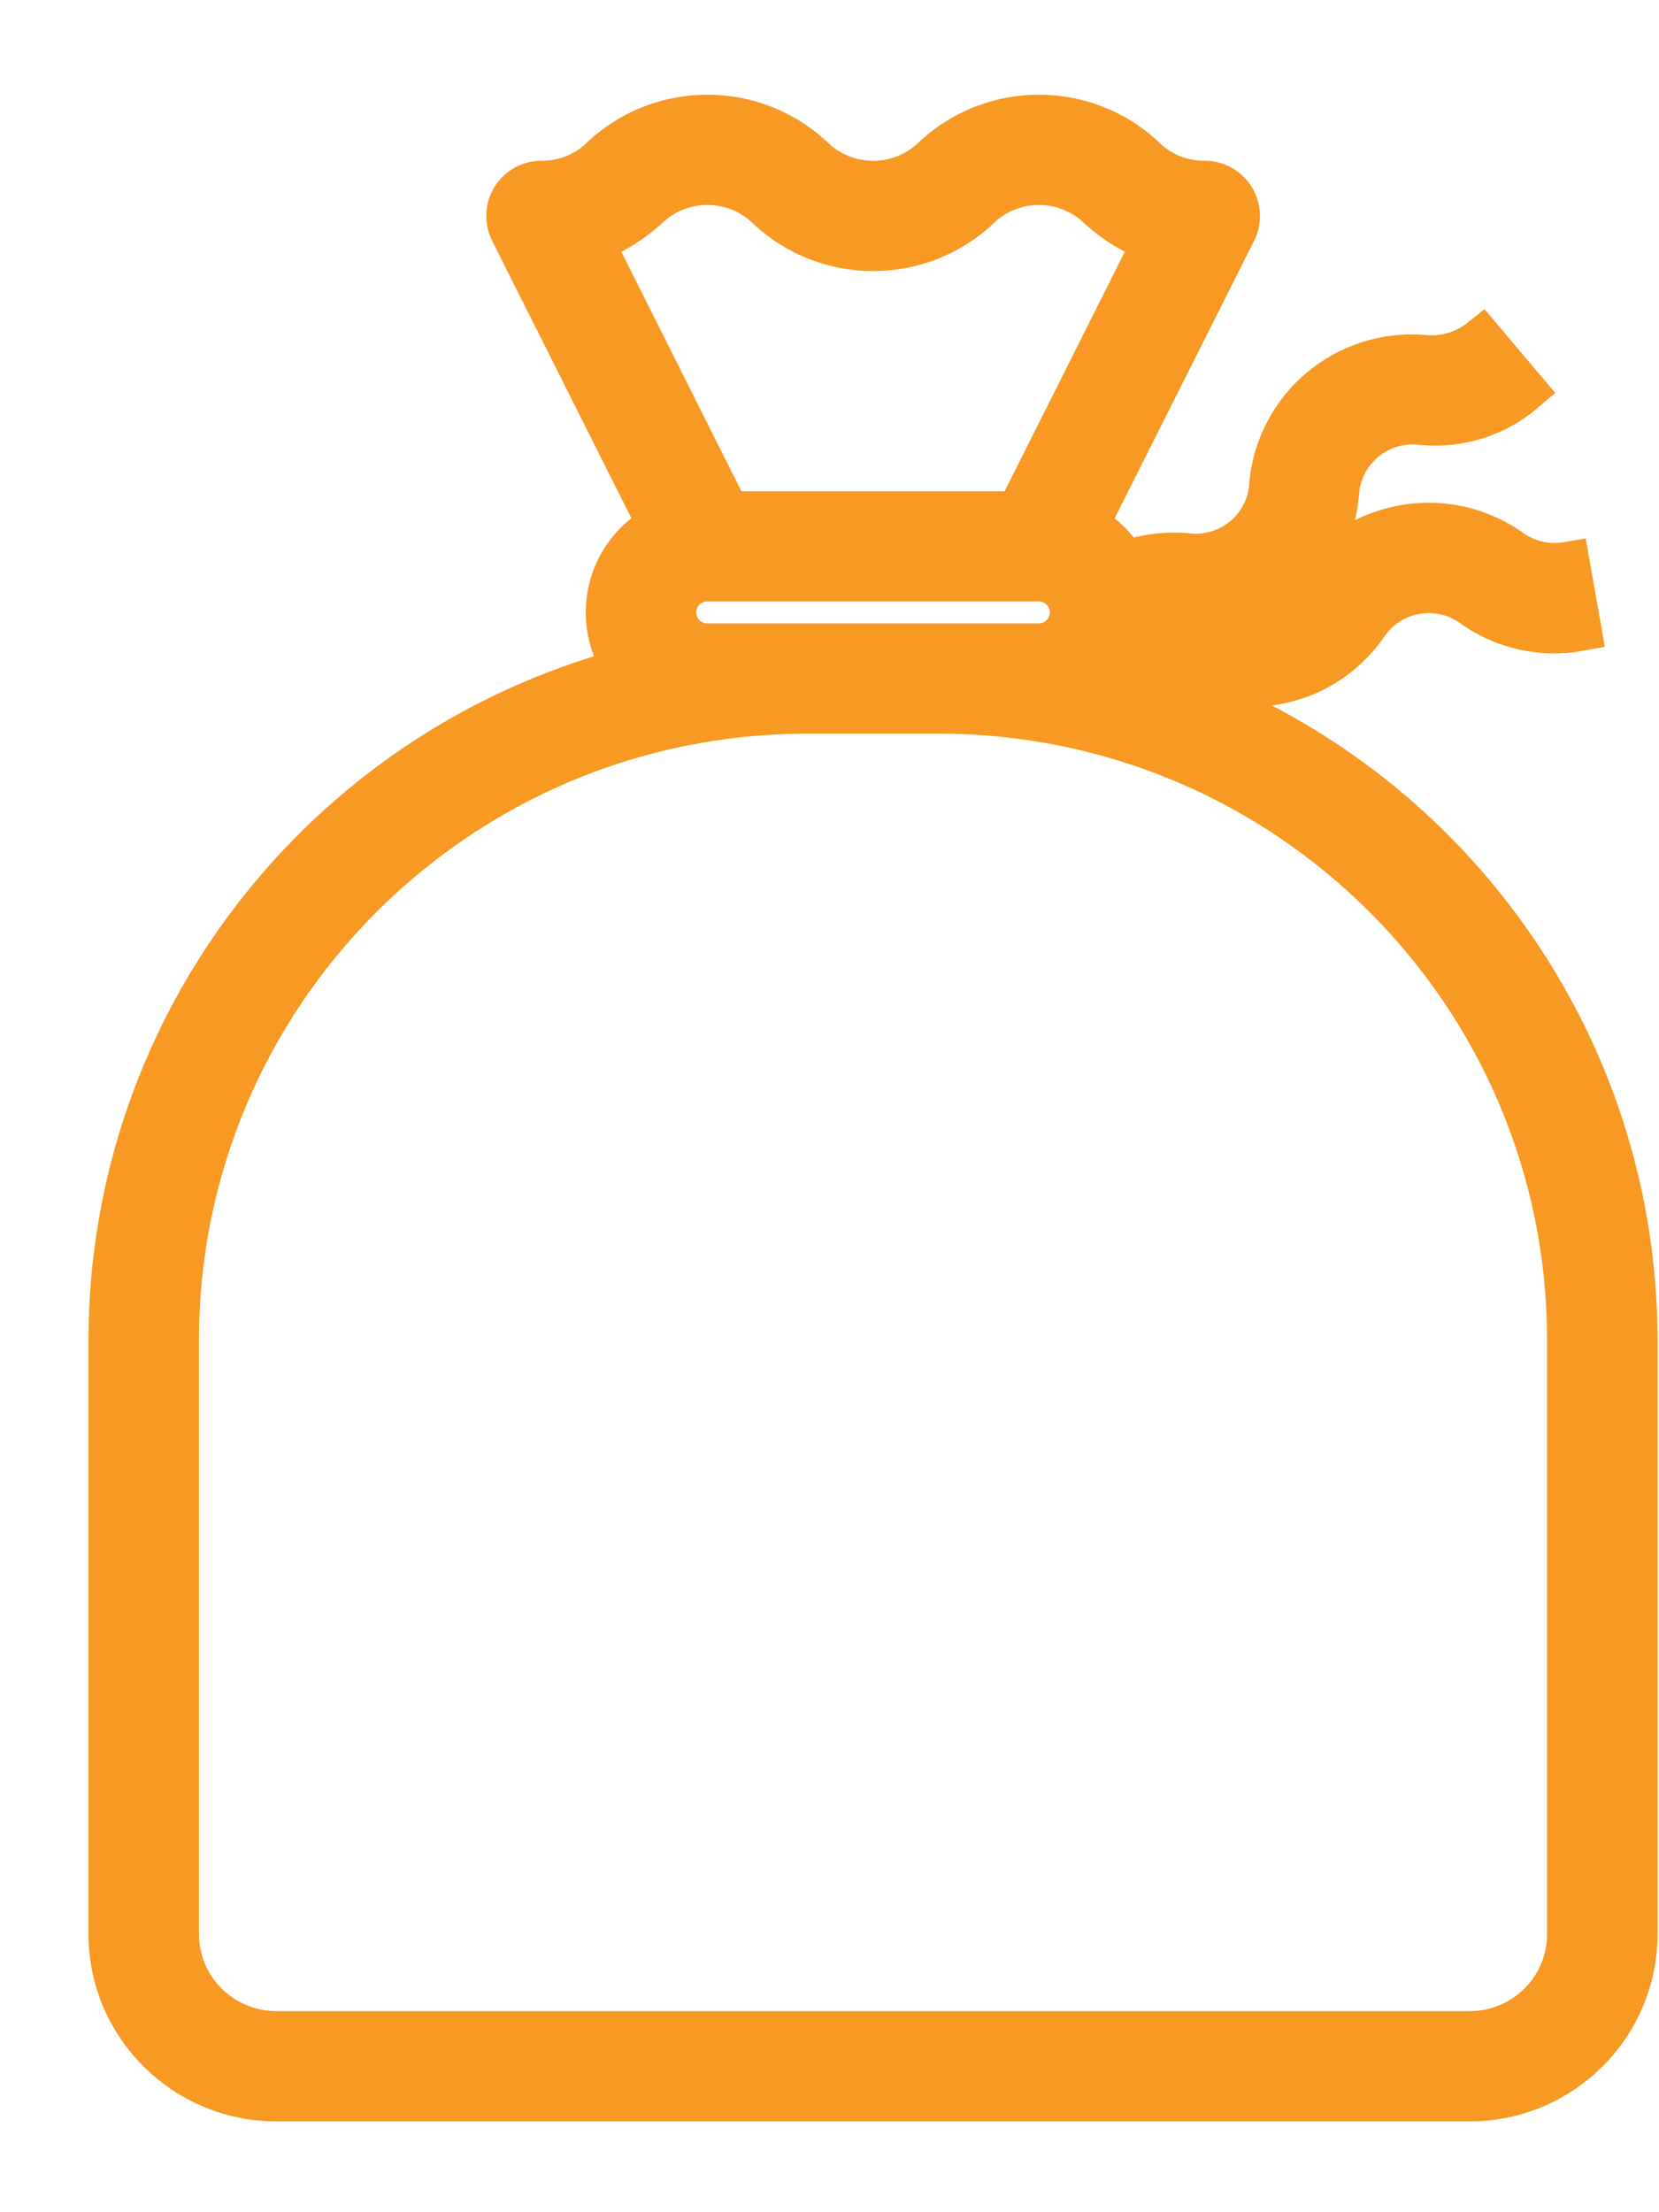 <?xml version="1.0" encoding="UTF-8"?>
<svg width="15px" height="20px" viewBox="0 0 15 20" version="1.1" xmlns="http://www.w3.org/2000/svg" xmlns:xlink="http://www.w3.org/1999/xlink">
    <!-- Generator: Sketch 56.3 (81716) - https://sketch.com -->
    <title>tax</title>
    <desc>Created with Sketch.</desc>
    <g id="Student-Parent" stroke="none" stroke-width="1" fill="none" fill-rule="evenodd">
        <g id="Payment-Summary" transform="translate(-33, -428)" fill="#F79923" fill-rule="nonzero" stroke="#F79923" stroke-width="0.4">
            <g id="tax" transform="translate(34, 429)">
                <path d="M9.237,4.831 C9.361,4.852 9.478,4.899 9.582,4.968 C9.791,5.109 10.035,5.187 10.287,5.193 C10.366,5.193 10.445,5.186 10.524,5.172 C10.853,5.116 11.146,4.932 11.339,4.66 C11.442,4.498 11.609,4.386 11.799,4.353 C11.989,4.319 12.184,4.367 12.337,4.485 C12.612,4.674 12.951,4.747 13.279,4.687 L13.175,4.099 C12.985,4.132 12.79,4.084 12.637,3.967 C12.065,3.577 11.284,3.714 10.88,4.276 C10.777,4.438 10.609,4.55 10.419,4.583 C10.333,4.601 10.244,4.598 10.158,4.577 C10.335,4.53 10.499,4.443 10.637,4.323 C10.894,4.111 11.056,3.805 11.087,3.474 C11.095,3.282 11.184,3.102 11.332,2.978 C11.479,2.854 11.672,2.798 11.863,2.824 C12.197,2.854 12.528,2.748 12.781,2.53 L12.395,2.073 C12.245,2.193 12.054,2.249 11.863,2.227 C11.171,2.174 10.564,2.682 10.496,3.37 C10.488,3.562 10.399,3.742 10.252,3.865 C10.104,3.989 9.911,4.045 9.72,4.019 C9.533,4.005 9.345,4.03 9.168,4.093 C9.086,3.95 8.965,3.833 8.82,3.754 L10.161,1.086 C10.207,0.993 10.202,0.883 10.147,0.794 C10.092,0.706 9.995,0.653 9.891,0.653 C9.68,0.655 9.477,0.571 9.33,0.42 C8.801,-0.065 7.986,-0.065 7.457,0.42 C7.308,0.57 7.106,0.654 6.895,0.654 C6.684,0.654 6.481,0.57 6.333,0.42 C5.803,-0.065 4.989,-0.065 4.459,0.42 C4.311,0.571 4.108,0.655 3.896,0.653 C3.792,0.653 3.696,0.707 3.641,0.795 C3.587,0.883 3.582,0.993 3.628,1.086 L4.967,3.754 C4.74,3.874 4.576,4.087 4.519,4.337 C4.461,4.586 4.514,4.849 4.665,5.056 C1.917,5.792 0.005,8.273 0,11.109 L0,16.486 C0.001,17.31 0.671,17.978 1.499,17.979 L12.289,17.979 C13.116,17.978 13.786,17.31 13.787,16.486 L13.787,11.109 C13.782,8.273 11.87,5.792 9.122,5.056 C9.171,4.987 9.21,4.911 9.237,4.831 Z M4.833,0.887 C4.982,0.737 5.185,0.653 5.396,0.653 C5.607,0.653 5.81,0.737 5.958,0.887 C6.488,1.372 7.302,1.372 7.832,0.887 C7.98,0.737 8.182,0.653 8.393,0.653 C8.604,0.653 8.807,0.737 8.955,0.887 C9.098,1.013 9.263,1.112 9.442,1.18 L8.207,3.641 L5.58,3.641 L4.346,1.18 C4.525,1.112 4.69,1.013 4.833,0.887 Z M5.395,4.836 C5.229,4.836 5.095,4.702 5.095,4.537 C5.095,4.372 5.229,4.238 5.395,4.238 L8.392,4.238 C8.558,4.238 8.692,4.372 8.692,4.537 C8.692,4.702 8.558,4.836 8.392,4.836 L5.395,4.836 Z M13.188,16.486 C13.188,16.981 12.785,17.382 12.289,17.382 L1.499,17.382 C1.002,17.382 0.599,16.981 0.599,16.486 L0.599,11.109 C0.603,7.976 3.15,5.436 6.294,5.433 L7.493,5.433 C10.637,5.436 13.184,7.976 13.188,11.109 L13.188,16.486 Z" id="Shape"></path>
            </g>
        </g>
    </g>
</svg>